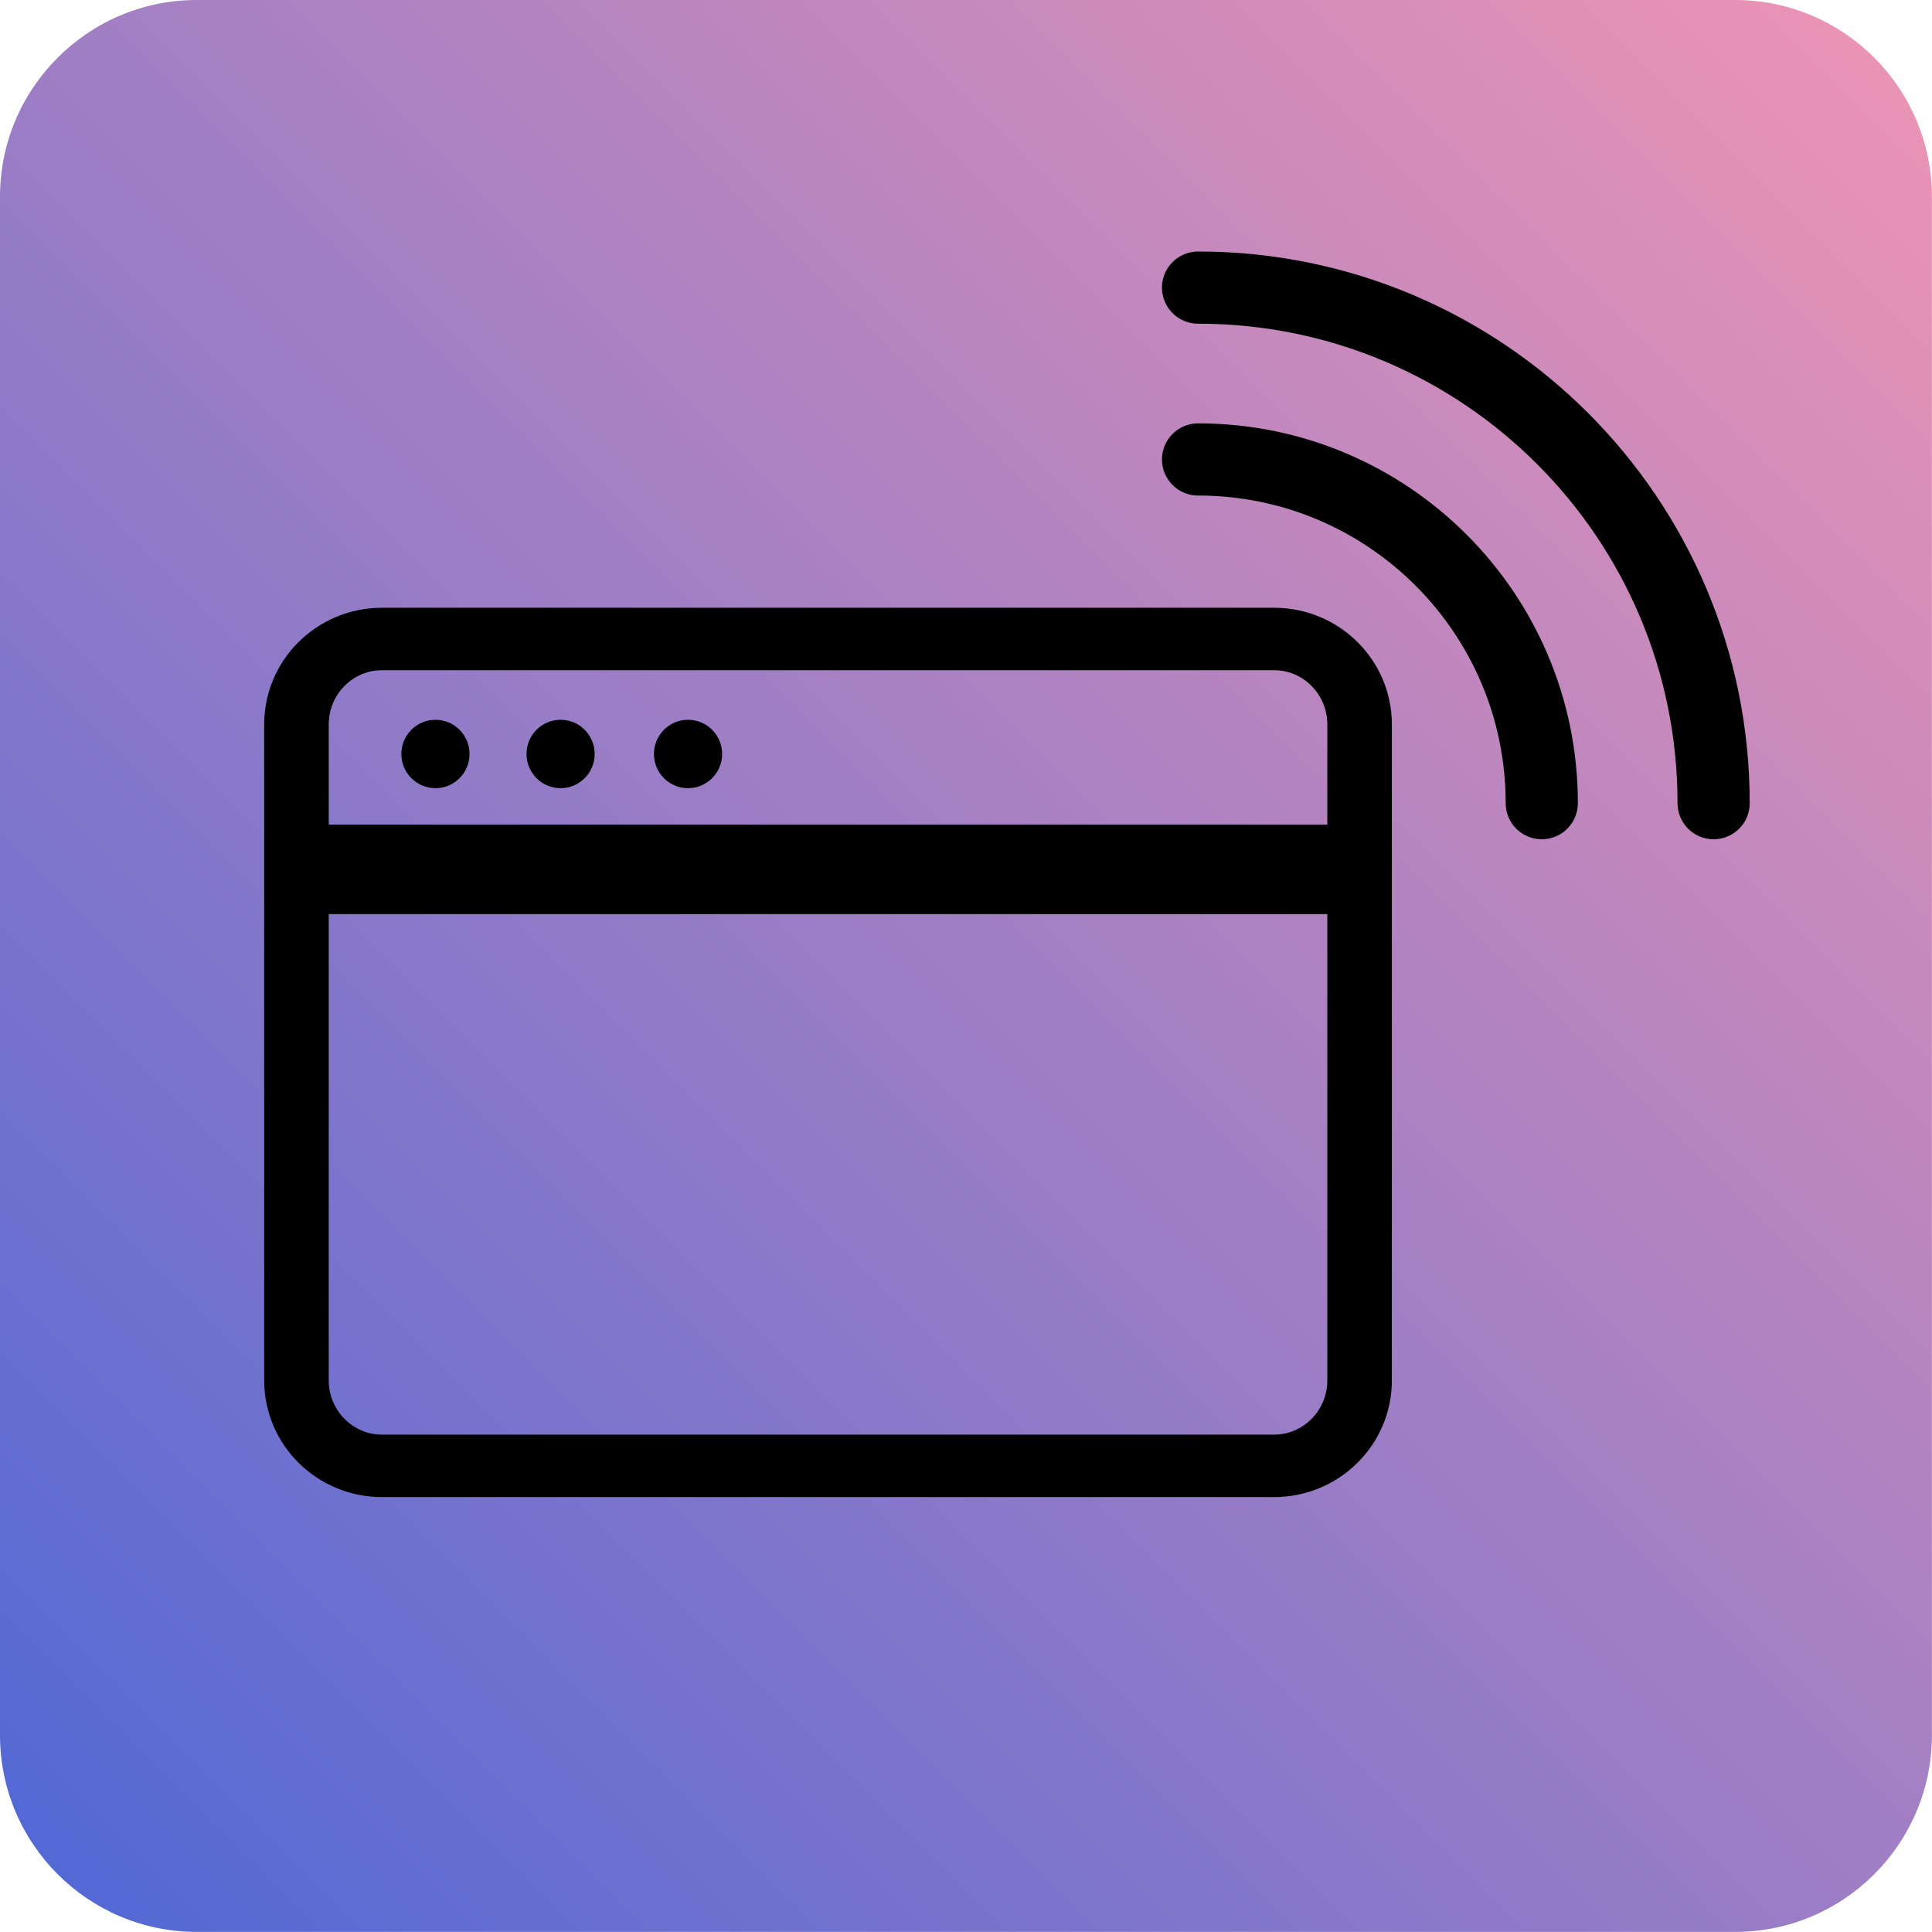 <?xml version="1.0" encoding="UTF-8" standalone="no"?>
<!DOCTYPE svg PUBLIC "-//W3C//DTD SVG 1.1//EN" "http://www.w3.org/Graphics/SVG/1.1/DTD/svg11.dtd">
<svg width="100%" height="100%" viewBox="0 0 669 669" version="1.1" xmlns="http://www.w3.org/2000/svg" xmlns:xlink="http://www.w3.org/1999/xlink" xml:space="preserve" xmlns:serif="http://www.serif.com/" style="fill-rule:evenodd;clip-rule:evenodd;stroke-linecap:round;stroke-linejoin:round;stroke-miterlimit:1.5;">
    <g transform="matrix(1,0,0,1,-164.021,-132.524)">
        <g transform="matrix(1,0,0,1,-36.137,22.423)">
            <path d="M869.125,178.247L869.125,710.924C869.125,748.535 838.59,779.07 800.98,779.07L268.303,779.07C230.692,779.07 200.157,748.535 200.157,710.924L200.157,178.247C200.157,140.637 230.692,110.102 268.303,110.102L800.98,110.102C838.59,110.102 869.125,140.637 869.125,178.247Z" style="fill:url(#_Linear1);"/>
        </g>
        <g transform="matrix(1,0,0,1,-9.991,35.11)">
            <g transform="matrix(1.049,0,0,1.015,-22.491,-6.126)">
                <path d="M636.124,349.146L636.124,572.944C636.124,589.031 623.48,602.092 607.905,602.092L313.404,602.092C297.829,602.092 285.184,589.031 285.184,572.944L285.184,349.146C285.184,333.059 297.829,319.999 313.404,319.999L607.905,319.999C623.48,319.999 636.124,333.059 636.124,349.146Z" style="fill:none;stroke:black;stroke-width:21.31px;"/>
            </g>
            <g transform="matrix(1.035,0,0,8.031,-34.407,-1869.15)">
                <rect x="305.788" y="282.345" width="350.556" height="0.02" style="fill:none;stroke:black;stroke-width:3.84px;"/>
            </g>
            <g transform="matrix(0.783,0,0,0.783,62.192,72.934)">
                <ellipse cx="335.382" cy="364.706" rx="15.074" ry="15.122"/>
            </g>
            <g transform="matrix(0.783,0,0,0.783,105.526,72.934)">
                <ellipse cx="335.382" cy="364.706" rx="15.074" ry="15.122"/>
            </g>
            <g transform="matrix(0.783,0,0,0.783,149.656,72.934)">
                <ellipse cx="335.382" cy="364.706" rx="15.074" ry="15.122"/>
            </g>
            <g transform="matrix(29.754,0,0,29.754,469.854,-160.045)">
                <path d="M8,18C8,15.791 6.209,14 4,14M4,12C7.314,12 10,14.686 10,18" style="fill:none;fill-rule:nonzero;stroke:black;stroke-width:0.84px;stroke-miterlimit:4;"/>
            </g>
        </g>
    </g>
    <defs>
        <linearGradient id="_Linear1" x1="0" y1="0" x2="1" y2="0" gradientUnits="userSpaceOnUse" gradientTransform="matrix(619.311,-628.653,628.653,619.311,221.863,761.408)"><stop offset="0" style="stop-color:rgb(83,105,213);stop-opacity:1"/><stop offset="1" style="stop-color:rgb(233,147,181);stop-opacity:1"/></linearGradient>
    </defs>
</svg>
